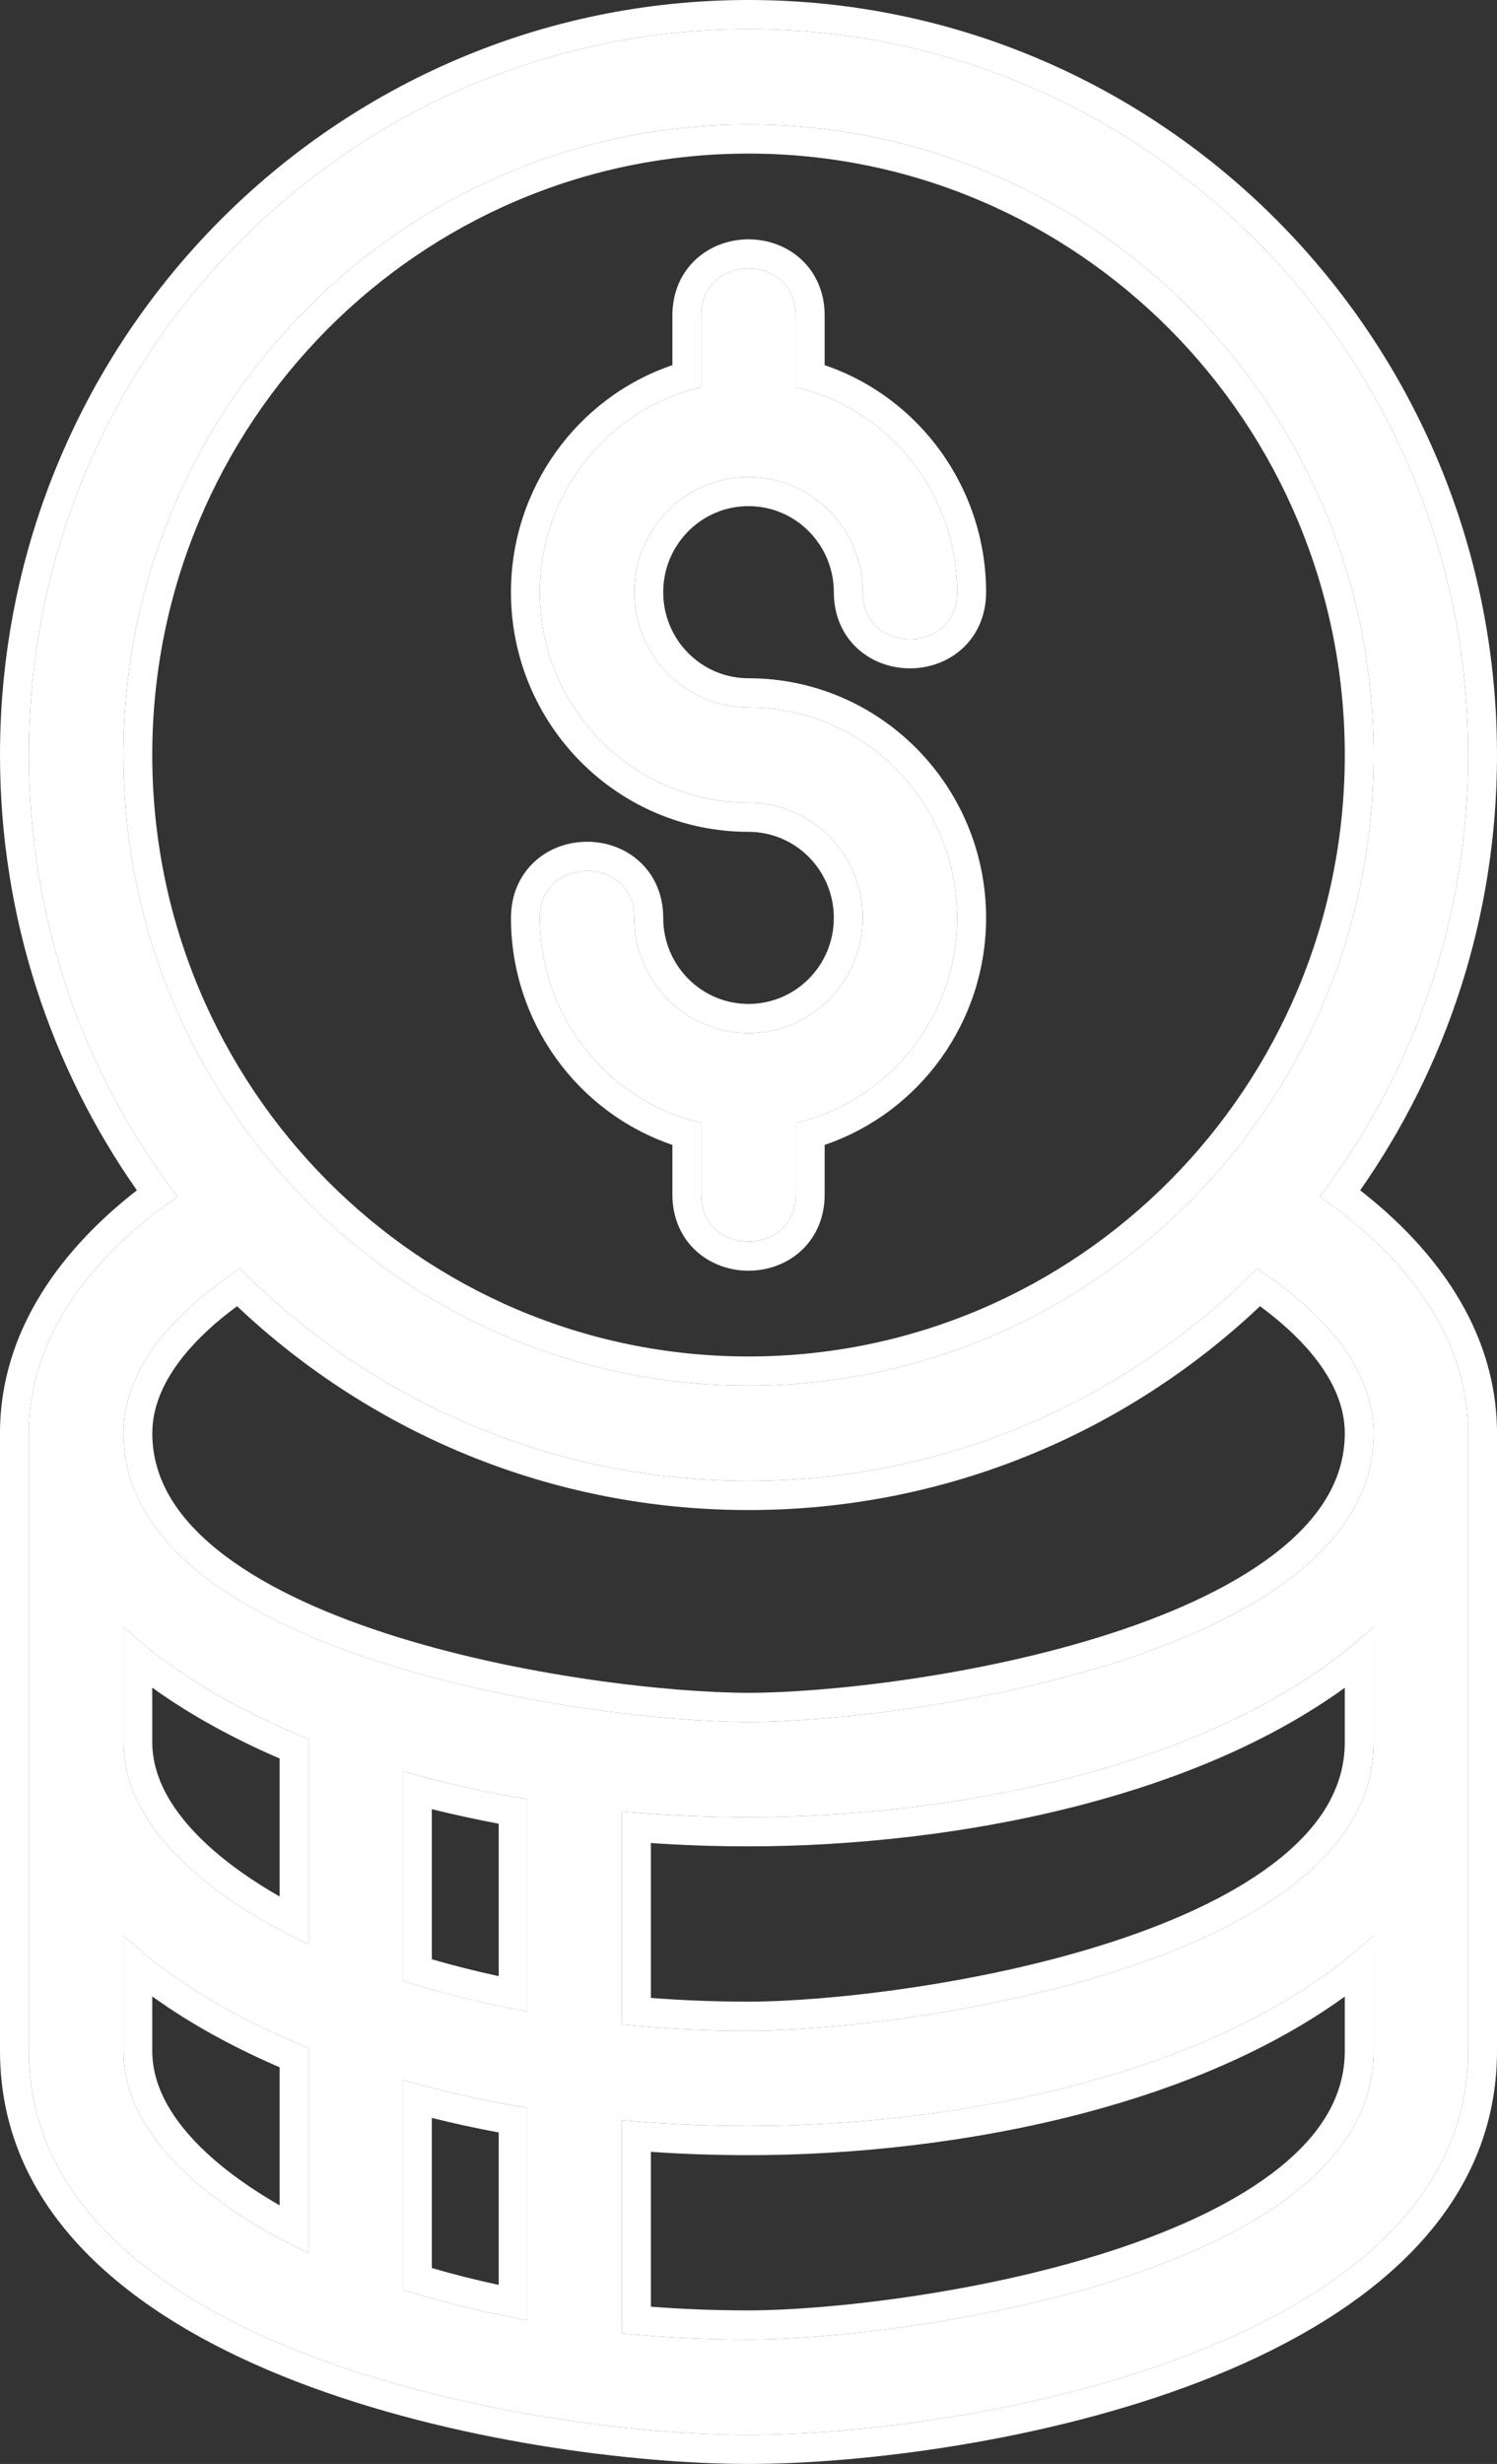 <svg width="31" height="51" viewBox="0 0 31 51" fill="none" xmlns="http://www.w3.org/2000/svg">
<rect x="0" y="0" width="31" height="51" fill="#333333" stroke="none"/>
<path d="M0.598 42.449V29.666C0.598 27.558 2.036 25.899 3.674 24.769C1.745 22.237 0.598 19.067 0.598 15.628C0.598 7.33 7.271 0.603 15.5 0.603C23.73 0.603 30.402 7.33 30.402 15.628C30.402 19.067 29.255 22.236 27.327 24.769C28.965 25.899 30.402 27.558 30.402 29.666V42.449C30.402 48.59 20.049 50.397 15.5 50.397C10.928 50.397 0.598 48.588 0.598 42.449ZM6.388 46.636V42.386C5.012 41.831 3.644 41.077 2.555 40.059V42.449C2.555 44.441 4.807 45.892 6.388 46.636ZM6.388 40.244V35.995C5.011 35.438 3.646 34.686 2.555 33.667V36.057C2.555 38.049 4.807 39.501 6.388 40.244ZM15.501 35.642C18.746 35.642 28.446 34.277 28.446 29.666C28.446 28.187 27.17 27.004 26.029 26.261C23.332 28.974 19.611 30.652 15.501 30.652C11.391 30.652 7.669 28.975 4.973 26.261C3.833 27.005 2.556 28.187 2.556 29.666C2.556 34.264 12.209 35.642 15.501 35.642ZM8.344 36.663V41.002C9.148 41.257 10.013 41.47 10.925 41.635V37.242C10.024 37.091 9.16 36.896 8.344 36.663ZM8.344 43.055V47.393C9.148 47.648 10.013 47.862 10.925 48.027V43.633C10.024 43.482 9.16 43.288 8.344 43.055ZM28.446 40.059C25.272 43.022 19.635 44.006 15.501 44.006C14.607 44.006 13.731 43.965 12.88 43.886V48.299C13.727 48.382 14.603 48.425 15.501 48.425C18.746 48.425 28.446 47.061 28.446 42.45V40.059ZM28.446 33.667C25.273 36.631 19.635 37.614 15.501 37.614C14.607 37.614 13.731 37.573 12.88 37.495V41.907C13.727 41.99 14.603 42.034 15.501 42.034C18.746 42.034 28.446 40.669 28.446 36.058V33.667ZM15.501 2.576C8.35 2.576 2.555 8.419 2.555 15.628C2.555 22.837 8.35 28.68 15.501 28.68C22.651 28.68 28.446 22.837 28.446 15.628C28.446 8.419 22.651 2.576 15.501 2.576ZM16.479 24.727C16.479 26.023 14.522 26.023 14.522 24.727V23.242C12.569 22.787 11.179 21.026 11.179 18.999C11.179 17.701 13.136 17.701 13.136 18.999C13.136 20.316 14.194 21.383 15.501 21.383C16.807 21.383 17.865 20.316 17.865 18.999C17.865 17.681 16.807 16.614 15.501 16.614C13.114 16.614 11.179 14.663 11.179 12.258C11.179 10.231 12.57 8.469 14.522 8.014V6.53C14.522 5.233 16.479 5.233 16.479 6.53V8.014C18.431 8.469 19.821 10.231 19.821 12.258C19.821 13.555 17.865 13.555 17.865 12.258C17.865 10.941 16.807 9.873 15.5 9.873C14.194 9.873 13.136 10.941 13.136 12.258C13.136 13.575 14.194 14.642 15.5 14.642C17.887 14.642 19.821 16.593 19.821 18.999C19.821 21.026 18.431 22.787 16.479 23.242V24.727Z" fill="white"/>
<path fill-rule="evenodd" clip-rule="evenodd" d="M15.501 35.642C18.746 35.642 28.446 34.277 28.446 29.666C28.446 28.187 27.17 27.004 26.029 26.261C23.332 28.974 19.611 30.652 15.501 30.652C11.391 30.652 7.669 28.975 4.973 26.261C3.833 27.005 2.556 28.187 2.556 29.666C2.556 34.264 12.209 35.642 15.501 35.642C15.501 35.642 15.5 35.642 15.501 35.642ZM15.501 35.039C13.908 35.039 10.735 34.702 7.978 33.804C6.598 33.355 5.366 32.78 4.491 32.07C3.622 31.365 3.154 30.573 3.154 29.666C3.154 29.109 3.394 28.574 3.801 28.068C4.111 27.683 4.502 27.336 4.909 27.037C7.679 29.653 11.405 31.256 15.501 31.256C19.596 31.256 23.323 29.653 26.093 27.037C26.5 27.336 26.891 27.683 27.201 28.068C27.608 28.574 27.848 29.109 27.848 29.666C27.848 30.576 27.378 31.369 26.506 32.074C25.626 32.785 24.39 33.361 23.007 33.809C20.245 34.705 17.071 35.039 15.501 35.039ZM8.344 47.393C8.97 47.592 9.633 47.765 10.327 47.91C10.524 47.952 10.723 47.99 10.925 48.027V43.633C10.241 43.519 9.579 43.379 8.942 43.216C8.74 43.165 8.541 43.111 8.344 43.055C8.344 43.055 8.344 43.055 8.344 43.055V47.393ZM8.942 43.838V46.945C9.386 47.074 9.848 47.191 10.327 47.294V44.139C9.854 44.051 9.392 43.95 8.942 43.838ZM0 42.449V29.666C0 27.499 1.328 25.809 2.835 24.638C1.05 22.092 0 18.982 0 15.628C0 6.997 6.941 0 15.5 0C24.06 0 31 6.997 31 15.628C31 18.982 29.95 22.091 28.166 24.638C29.672 25.809 31 27.5 31 29.666V42.449C31 45.929 28.063 48.056 24.871 49.289C21.631 50.541 17.83 51 15.5 51C13.159 51 9.358 50.54 6.12 49.288C2.93 48.054 0 45.927 0 42.449ZM27.811 25.124C29.238 26.235 30.402 27.769 30.402 29.666V42.449C30.402 48.59 20.049 50.397 15.5 50.397C10.928 50.397 0.598 48.588 0.598 42.449V29.666C0.598 27.769 1.763 26.235 3.19 25.124C3.348 25 3.51 24.882 3.674 24.769C3.552 24.609 3.434 24.447 3.319 24.283C1.605 21.836 0.598 18.85 0.598 15.628C0.598 7.33 7.271 0.603 15.5 0.603C23.73 0.603 30.402 7.33 30.402 15.628C30.402 18.85 29.395 21.836 27.682 24.283C27.567 24.447 27.448 24.609 27.327 24.769C27.491 24.882 27.652 25 27.811 25.124ZM5.79 42.789C4.883 42.399 3.978 41.917 3.153 41.323V42.449C3.153 43.203 3.58 43.914 4.283 44.566C4.732 44.983 5.264 45.345 5.79 45.647V42.789ZM6.388 42.386C5.254 41.928 4.125 41.335 3.153 40.571C2.946 40.408 2.746 40.237 2.555 40.059V42.449C2.555 44.2 4.295 45.533 5.79 46.335C5.995 46.445 6.197 46.546 6.388 46.636C6.388 46.636 6.388 46.636 6.388 46.636V42.386ZM5.79 36.398C4.883 36.007 3.978 35.526 3.153 34.932V36.057C3.153 36.811 3.58 37.523 4.283 38.175C4.732 38.591 5.264 38.954 5.79 39.255V36.398ZM2.555 36.057C2.555 37.808 4.295 39.142 5.79 39.944C5.995 40.054 6.197 40.154 6.388 40.244C6.388 40.244 6.388 40.244 6.388 40.244V35.995C5.253 35.536 4.125 34.944 3.153 34.179C2.946 34.016 2.746 33.846 2.555 33.667V36.057ZM8.942 40.554V37.447C9.392 37.559 9.854 37.659 10.327 37.748V40.903C9.848 40.8 9.386 40.683 8.942 40.554ZM10.925 37.242C10.241 37.127 9.578 36.987 8.942 36.825C8.74 36.773 8.54 36.719 8.344 36.663C8.344 36.663 8.344 36.663 8.344 36.663V41.002C8.97 41.201 9.633 41.374 10.327 41.519C10.524 41.56 10.723 41.599 10.925 41.635V37.242ZM22.486 43.727C20.105 44.358 17.61 44.609 15.501 44.609C14.815 44.609 14.14 44.585 13.479 44.54V47.745C14.137 47.796 14.812 47.822 15.501 47.822C17.07 47.822 20.244 47.488 23.007 46.592C24.39 46.144 25.626 45.569 26.505 44.858C27.378 44.153 27.848 43.36 27.848 42.45V41.326C26.304 42.443 24.417 43.215 22.486 43.727ZM27.848 40.572C24.6 43.137 19.387 44.006 15.501 44.006C14.815 44.006 14.14 43.982 13.479 43.935C13.278 43.921 13.079 43.905 12.88 43.886V48.299C13.727 48.382 14.603 48.425 15.501 48.425C18.746 48.425 28.446 47.061 28.446 42.45V40.059C28.255 40.237 28.055 40.408 27.848 40.572ZM22.486 37.335C20.105 37.967 17.61 38.217 15.501 38.217C14.815 38.217 14.14 38.194 13.479 38.148V41.354C14.137 41.405 14.812 41.431 15.501 41.431C17.07 41.431 20.244 41.097 23.007 40.201C24.39 39.753 25.626 39.177 26.505 38.466C27.378 37.761 27.848 36.968 27.848 36.058V34.934C26.304 36.052 24.417 36.823 22.486 37.335ZM27.848 34.181C24.6 36.746 19.387 37.614 15.501 37.614C14.815 37.614 14.14 37.59 13.479 37.544C13.278 37.529 13.079 37.513 12.88 37.495V41.907C13.727 41.99 14.603 42.034 15.501 42.034C18.746 42.034 28.446 40.669 28.446 36.058V33.667C28.255 33.846 28.056 34.017 27.848 34.181ZM15.501 3.179C8.681 3.179 3.153 8.752 3.153 15.628C3.153 22.504 8.681 28.077 15.501 28.077C22.32 28.077 27.848 22.504 27.848 15.628C27.848 8.752 22.32 3.179 15.501 3.179ZM14.434 25.91C14.115 25.628 13.924 25.217 13.924 24.727V23.698C11.947 23.025 10.581 21.143 10.581 18.999C10.581 18.508 10.773 18.097 11.091 17.816C11.397 17.544 11.788 17.423 12.158 17.423C12.527 17.423 12.918 17.544 13.225 17.816C13.543 18.097 13.734 18.508 13.734 18.999C13.734 19.983 14.524 20.78 15.501 20.78C16.477 20.78 17.267 19.983 17.267 18.999C17.267 18.015 16.477 17.218 15.501 17.218C12.784 17.218 10.581 14.996 10.581 12.258C10.581 10.114 11.947 8.231 13.924 7.558V6.53C13.924 6.039 14.115 5.628 14.434 5.347C14.74 5.076 15.131 4.954 15.5 4.954C15.87 4.954 16.261 5.076 16.567 5.347C16.886 5.628 17.077 6.039 17.077 6.53V7.558C19.054 8.231 20.42 10.114 20.42 12.258C20.42 12.749 20.228 13.16 19.91 13.441C19.604 13.712 19.213 13.834 18.843 13.834C18.474 13.834 18.083 13.712 17.776 13.441C17.458 13.16 17.267 12.749 17.267 12.258C17.267 11.274 16.476 10.476 15.5 10.476C14.524 10.476 13.734 11.274 13.734 12.258C13.734 13.242 14.524 14.039 15.5 14.039C18.217 14.039 20.42 16.26 20.42 18.999C20.42 21.143 19.054 23.025 17.077 23.698V24.727C17.077 25.217 16.885 25.628 16.567 25.91C16.261 26.18 15.87 26.302 15.5 26.302C15.131 26.302 14.74 26.18 14.434 25.91ZM16.479 23.242C18.431 22.787 19.821 21.026 19.821 18.999C19.821 16.593 17.887 14.642 15.5 14.642C14.194 14.642 13.136 13.575 13.136 12.258C13.136 10.941 14.194 9.873 15.5 9.873C16.807 9.873 17.865 10.941 17.865 12.258C17.865 13.555 19.821 13.555 19.821 12.258C19.821 10.231 18.431 8.469 16.479 8.014V6.53C16.479 5.233 14.522 5.233 14.522 6.53V8.014C12.57 8.469 11.179 10.231 11.179 12.258C11.179 14.663 13.114 16.614 15.501 16.614C16.807 16.614 17.865 17.681 17.865 18.999C17.865 20.316 16.807 21.383 15.501 21.383C14.194 21.383 13.136 20.316 13.136 18.999C13.136 17.701 11.179 17.701 11.179 18.999C11.179 21.026 12.569 22.787 14.522 23.242V24.727C14.522 26.023 16.479 26.023 16.479 24.727V23.242ZM2.555 15.628C2.555 8.419 8.35 2.576 15.501 2.576C22.651 2.576 28.446 8.419 28.446 15.628C28.446 22.837 22.651 28.68 15.501 28.68C8.35 28.68 2.555 22.837 2.555 15.628Z" fill="white"/>
</svg>
